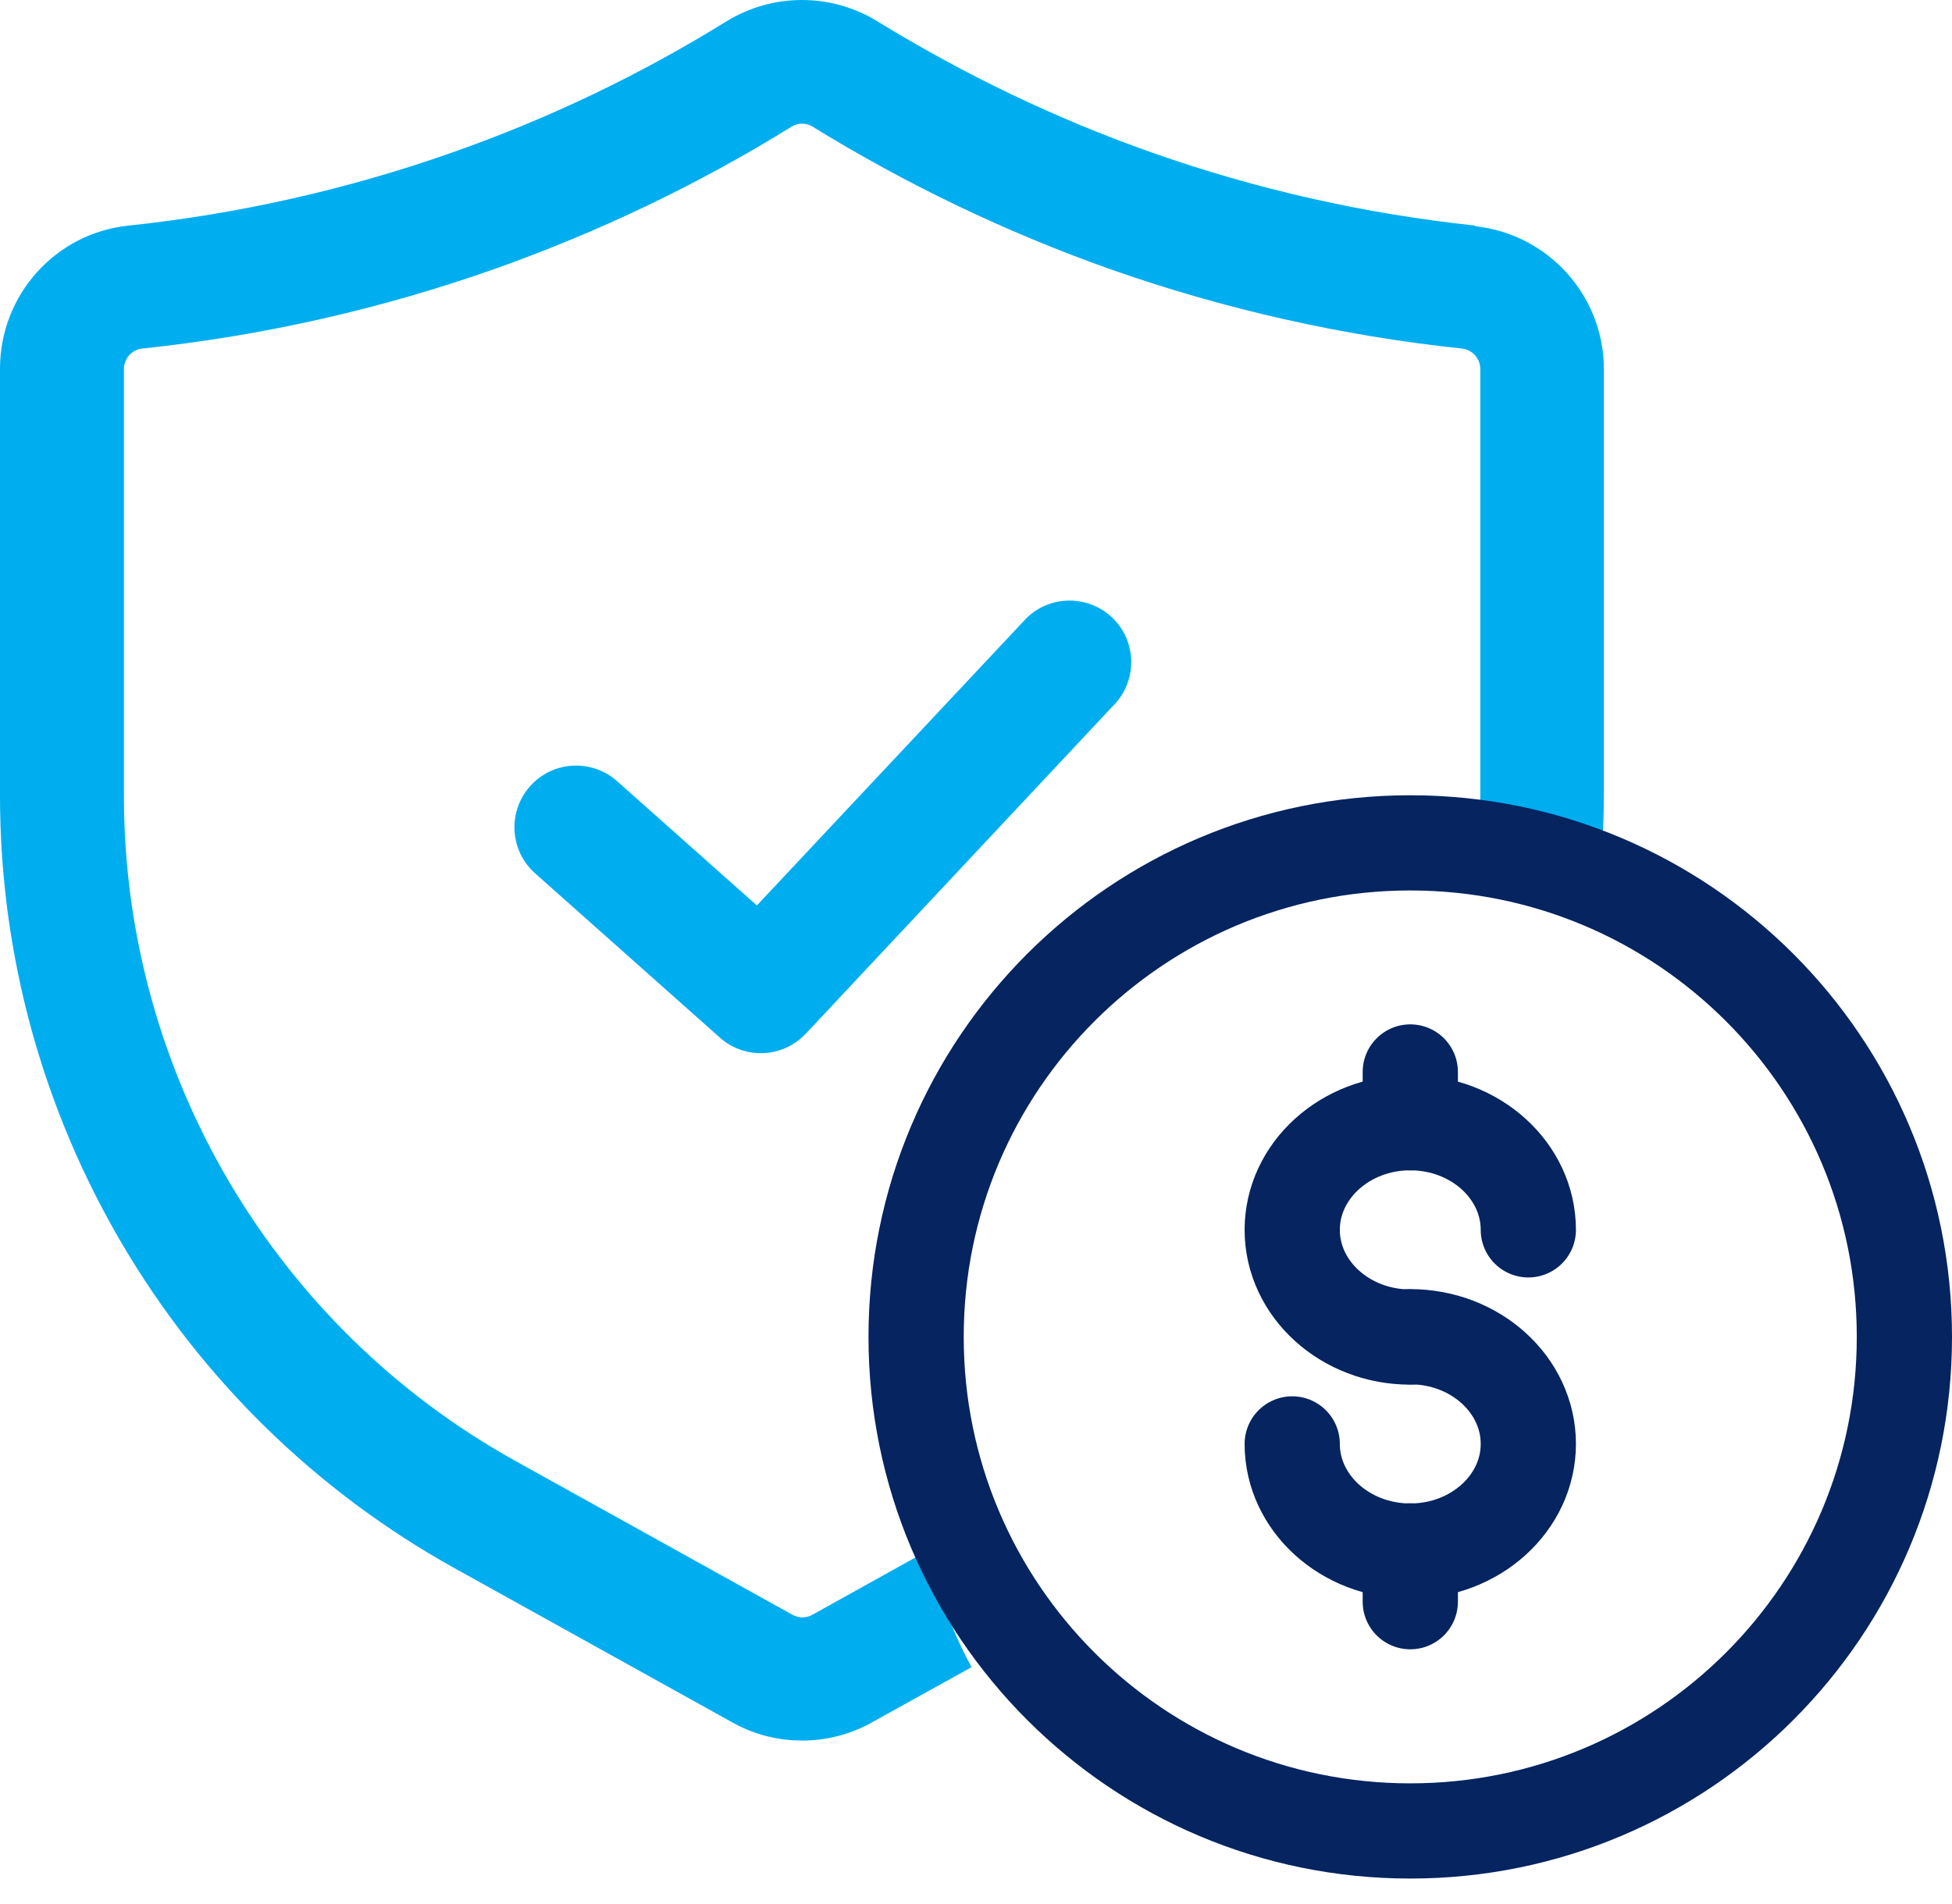 <svg width="41" height="40" viewBox="0 0 41 40" fill="none" xmlns="http://www.w3.org/2000/svg">
<path d="M30.981 4.739C28.665 4.492 26.387 3.978 24.188 3.203C22.177 2.494 20.244 1.563 18.422 0.444C17.453 -0.148 16.236 -0.148 15.266 0.444C13.45 1.57 11.518 2.494 9.501 3.203C7.301 3.978 5.024 4.492 2.707 4.739C1.165 4.895 0 6.197 0 7.745V16.719C0 23.46 3.657 29.675 9.553 32.948L15.377 36.182C15.826 36.436 16.333 36.566 16.847 36.566C17.361 36.566 17.869 36.436 18.318 36.182L20.407 35.024C20.257 34.75 20.127 34.477 20.01 34.191C19.795 33.664 19.626 33.124 19.496 32.571L17.062 33.924C16.932 33.996 16.776 33.996 16.646 33.924L10.822 30.69C5.752 27.872 2.603 22.523 2.603 16.725V7.752C2.603 7.531 2.772 7.342 2.993 7.322C5.512 7.056 7.991 6.496 10.373 5.656C12.559 4.882 14.661 3.88 16.633 2.657C16.698 2.618 16.769 2.598 16.847 2.598C16.925 2.598 16.997 2.618 17.062 2.657C19.034 3.873 21.136 4.882 23.322 5.656C25.71 6.496 28.189 7.056 30.701 7.322C30.923 7.342 31.092 7.531 31.092 7.752V16.725C31.092 16.927 31.079 17.129 31.072 17.337C31.931 17.513 32.797 17.63 33.649 17.825C33.669 17.461 33.688 17.096 33.688 16.732V7.758C33.688 6.21 32.517 4.915 30.981 4.752V4.739Z" fill="#00AEEF"/>
<path d="M15.982 22.126C15.663 22.126 15.357 22.009 15.123 21.801L11.238 18.346C10.704 17.87 10.659 17.051 11.134 16.517C11.609 15.983 12.422 15.938 12.956 16.406L15.897 19.022L21.513 13.036C21.995 12.508 22.814 12.476 23.342 12.957C23.869 13.439 23.901 14.259 23.42 14.786C23.413 14.793 23.407 14.799 23.4 14.806L16.925 21.716C16.678 21.977 16.34 22.126 15.982 22.126Z" fill="#00AEEF"/>
<path d="M29.622 33.649V32.582" stroke="#052460" stroke-width="2" stroke-linecap="round" stroke-linejoin="round"/>
<path d="M40 28.086C40 33.819 35.354 38.465 29.621 38.465C23.888 38.465 19.242 33.819 19.242 28.086C19.242 22.353 23.888 17.707 29.621 17.707C35.354 17.707 40 22.353 40 28.086Z" stroke="#052460" stroke-width="2" stroke-linecap="round" stroke-linejoin="round"/>
<path d="M27.142 30.334C27.142 31.576 28.255 32.585 29.621 32.585C30.988 32.585 32.101 31.576 32.101 30.334C32.101 29.091 30.988 28.082 29.621 28.082" stroke="#052460" stroke-width="2" stroke-linecap="round" stroke-linejoin="round"/>
<path d="M29.621 28.089C28.255 28.089 27.142 27.08 27.142 25.837C27.142 24.595 28.255 23.586 29.621 23.586C30.988 23.586 32.101 24.595 32.101 25.837" stroke="#052460" stroke-width="2" stroke-linecap="round" stroke-linejoin="round"/>
<path d="M29.622 22.52V23.587" stroke="#052460" stroke-width="2" stroke-linecap="round" stroke-linejoin="round"/>
</svg>
